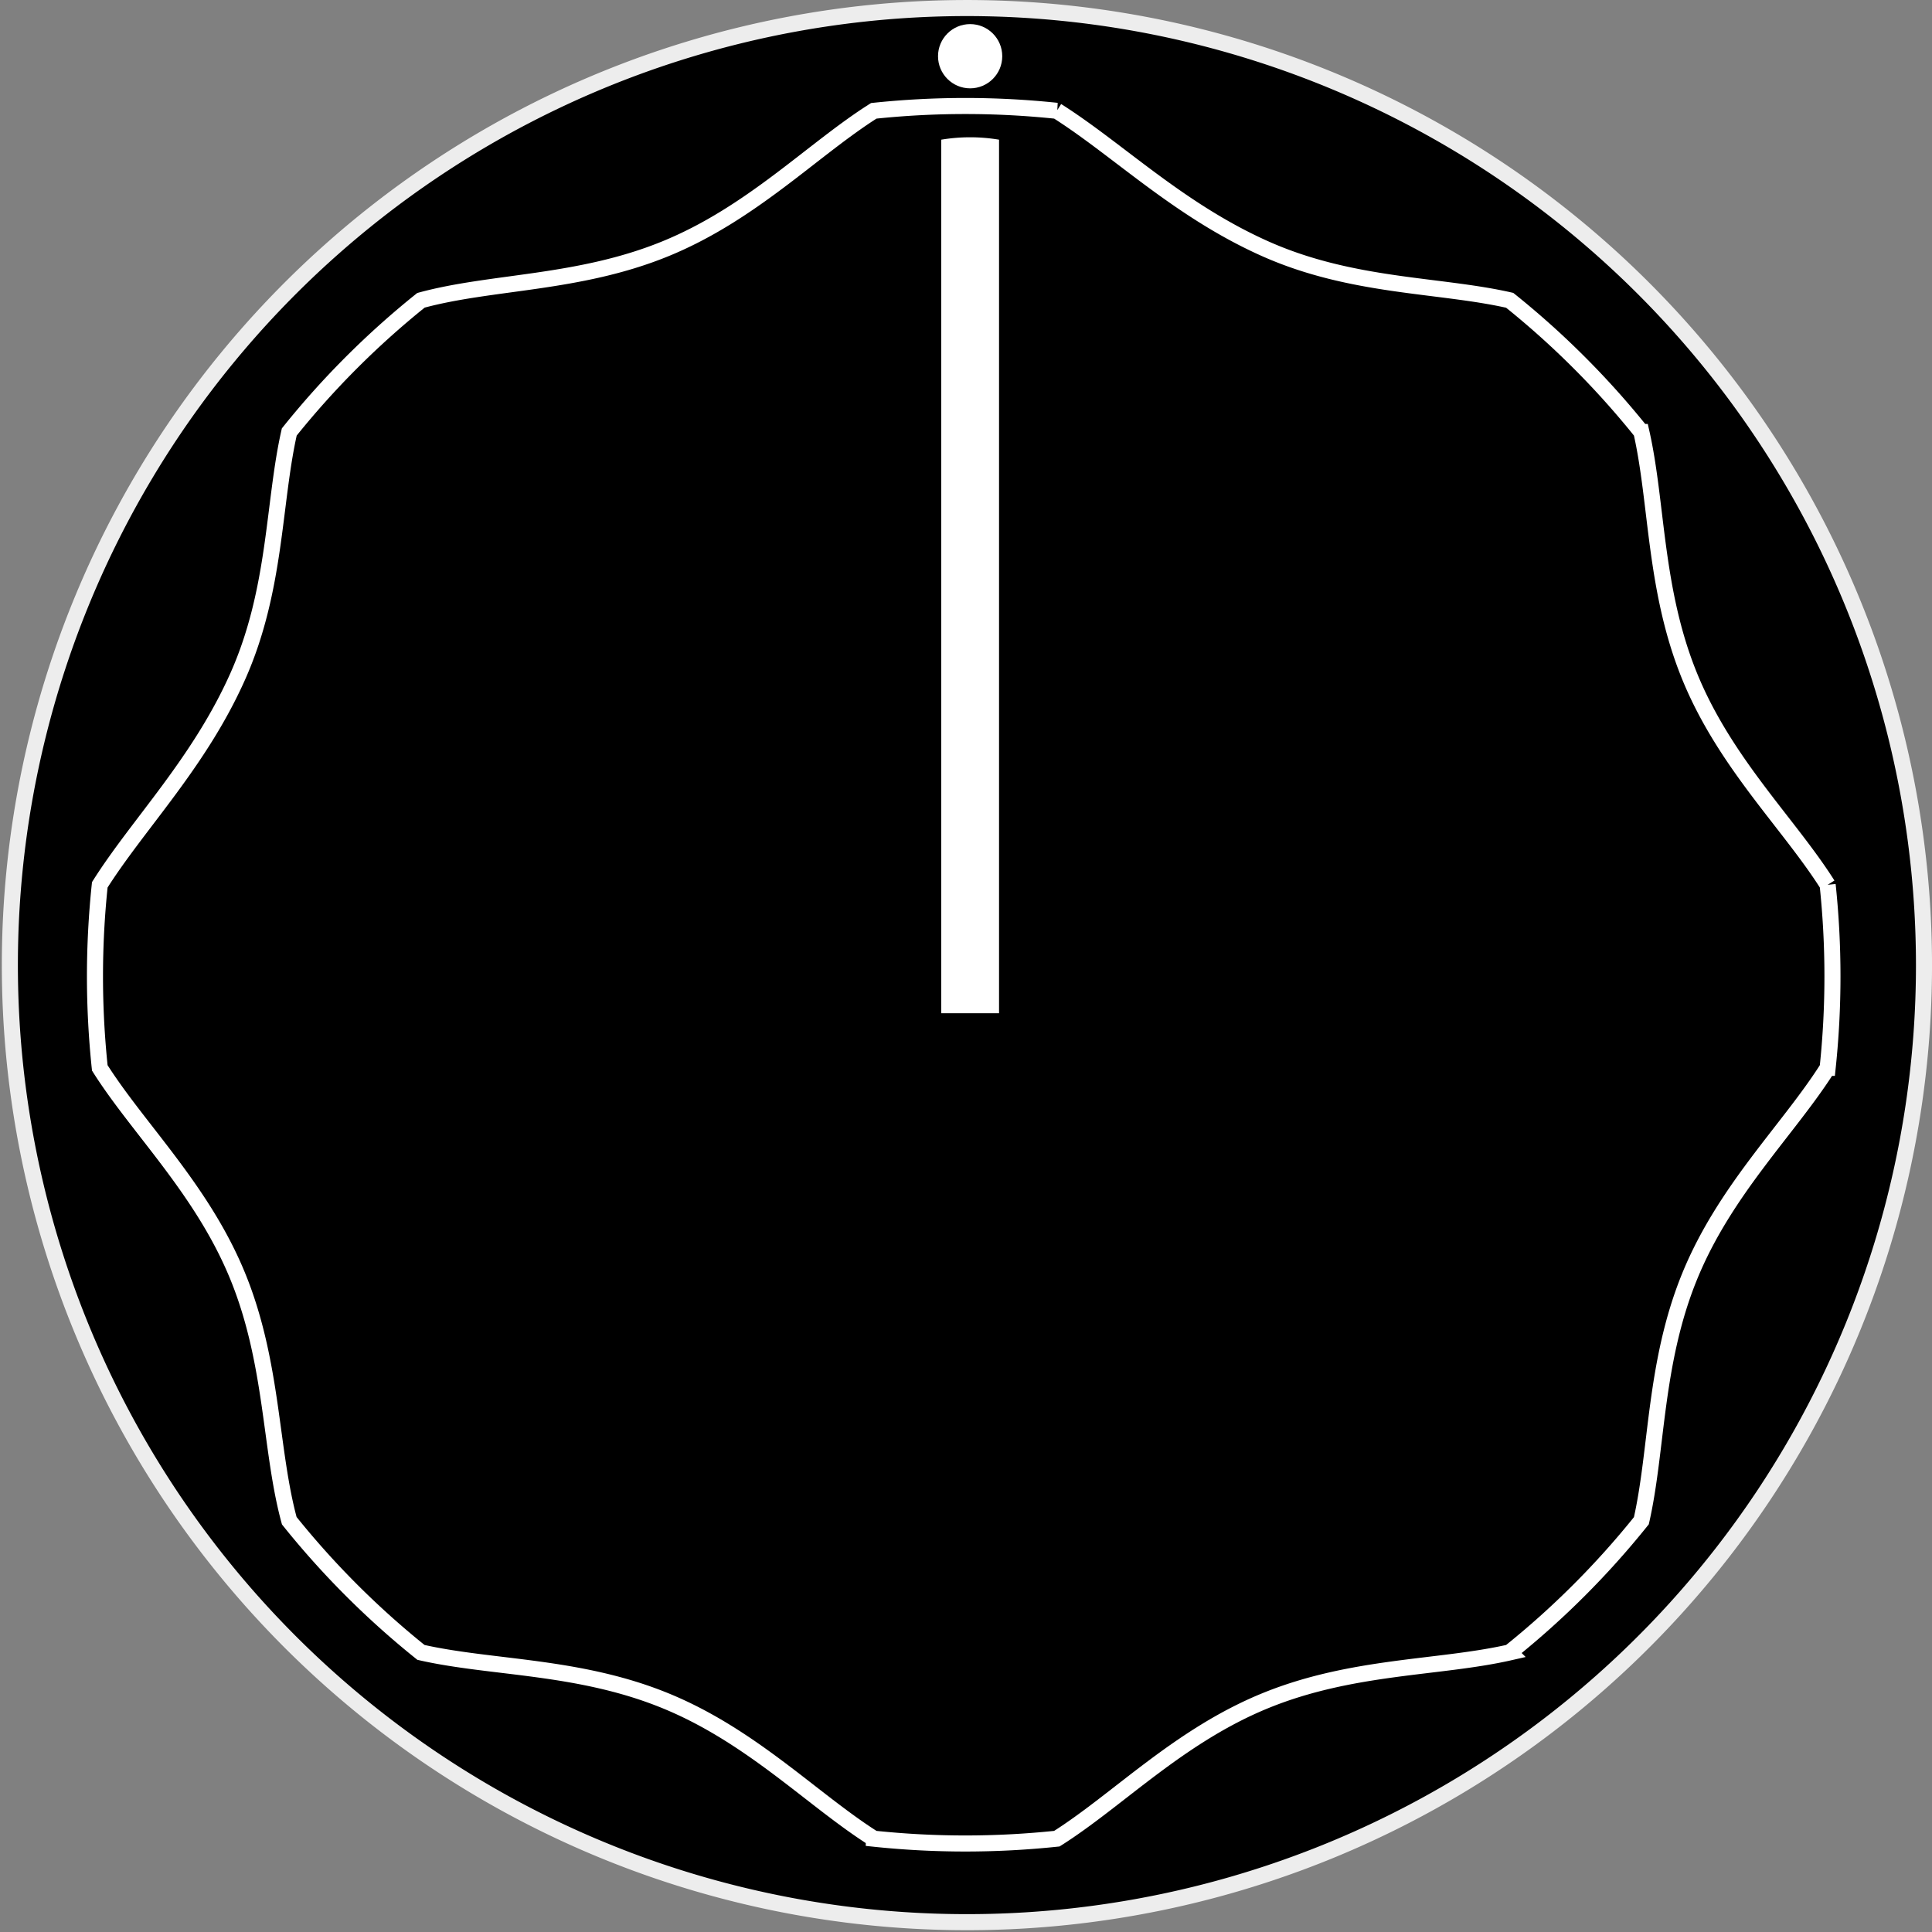 <?xml version="1.0" encoding="UTF-8" standalone="no"?>
<svg
   id="Layer_1"
   data-name="Layer 1"
   width="18.037mm"
   height="18.037mm"
   viewBox="0 0 51.133 51.133"
   version="1.1"
   sodipodi:docname="knob_large_x.svg"
   inkscape:version="1.2.2 (b0a84865, 2022-12-01)"
   xmlns:inkscape="http://www.inkscape.org/namespaces/inkscape"
   xmlns:sodipodi="http://sodipodi.sourceforge.net/DTD/sodipodi-0.dtd"
   xmlns="http://www.w3.org/2000/svg"
   xmlns:svg="http://www.w3.org/2000/svg">
  <rect x="0" y="0" width="51.133" height="51.133" fill="#808080" stroke="none"/>
  <defs
     id="defs266" />
  <sodipodi:namedview
     id="namedview264"
     pagecolor="#ffffff"
     bordercolor="#666666"
     borderopacity="1.0"
     inkscape:showpageshadow="2"
     inkscape:pageopacity="0.0"
     inkscape:pagecheckerboard="0"
     inkscape:deskcolor="#d1d1d1"
     inkscape:document-units="mm"
     showgrid="false"
     inkscape:zoom="2.9453615"
     inkscape:cx="27.670627"
     inkscape:cy="34.800482"
     inkscape:window-width="1491"
     inkscape:window-height="807"
     inkscape:window-x="52"
     inkscape:window-y="38"
     inkscape:window-maximized="0"
     inkscape:current-layer="Layer_1" />
  <path
     id="path6445"
     d="m 50.921,25.543 a 25.33,25.33 0 1 1 -25.33,-25.33 v 0 A 25.338,25.338 0 0 1 50.921,25.543"
     style="stroke:#ededed;stroke-width:0.425px;stroke-miterlimit:10" />
  <path
     id="path6449"
     d="m 48.371,23.418 c -1.02,-1.615 -2.72,-3.23 -3.655,-5.525 -0.935,-2.295 -0.85,-4.59 -1.275,-6.46 a 22.517,22.517 0 0 0 -3.485,-3.485 c -1.87,-0.425 -4.165,-0.34 -6.46,-1.36 -2.295,-1.02 -3.91,-2.635 -5.525,-3.655 a 23.078,23.078 0 0 0 -4.845,0 c -1.615,1.02 -3.23,2.72 -5.525,3.655 -2.295,0.935 -4.59,0.85 -6.46,1.36 a 22.517,22.517 0 0 0 -3.485,3.485 c -0.425,1.87 -0.34,4.165 -1.36,6.46 -1.02,2.295 -2.635,3.91 -3.655,5.525 a 23.078,23.078 0 0 0 0,4.845 c 1.02,1.615 2.72,3.23 3.655,5.525 0.935,2.295 0.85,4.59 1.36,6.46 a 22.517,22.517 0 0 0 3.485,3.485 c 1.87,0.425 4.165,0.34 6.46,1.275 2.295,0.935 3.91,2.635 5.525,3.655 a 23.078,23.078 0 0 0 4.845,0 c 1.615,-1.02 3.23,-2.72 5.525,-3.655 2.295,-0.935 4.59,-0.85 6.46,-1.275 a 22.517,22.517 0 0 0 3.485,-3.485 c 0.425,-1.87 0.34,-4.165 1.275,-6.46 0.935,-2.295 2.635,-3.91 3.655,-5.525 a 23.061,23.061 0 0 0 0,-4.845"
     style="fill-rule:evenodd;stroke:#ffffff;stroke-width:0.425px;stroke-miterlimit:10" />
  <path
     id="path6453"
     d="m 26.441,3.697 a 4.624,4.624 0 0 0 -1.53,0 v 23.12 h 1.53 z"
     style="fill:#ffffff;fill-rule:evenodd;stroke-width:0.85" />
  <circle
     cx="25.676"
     cy="1.488"
     r="0.85"
     style="fill:#ffffff;stroke-width:0.85"
     id="circle261" />
</svg>
